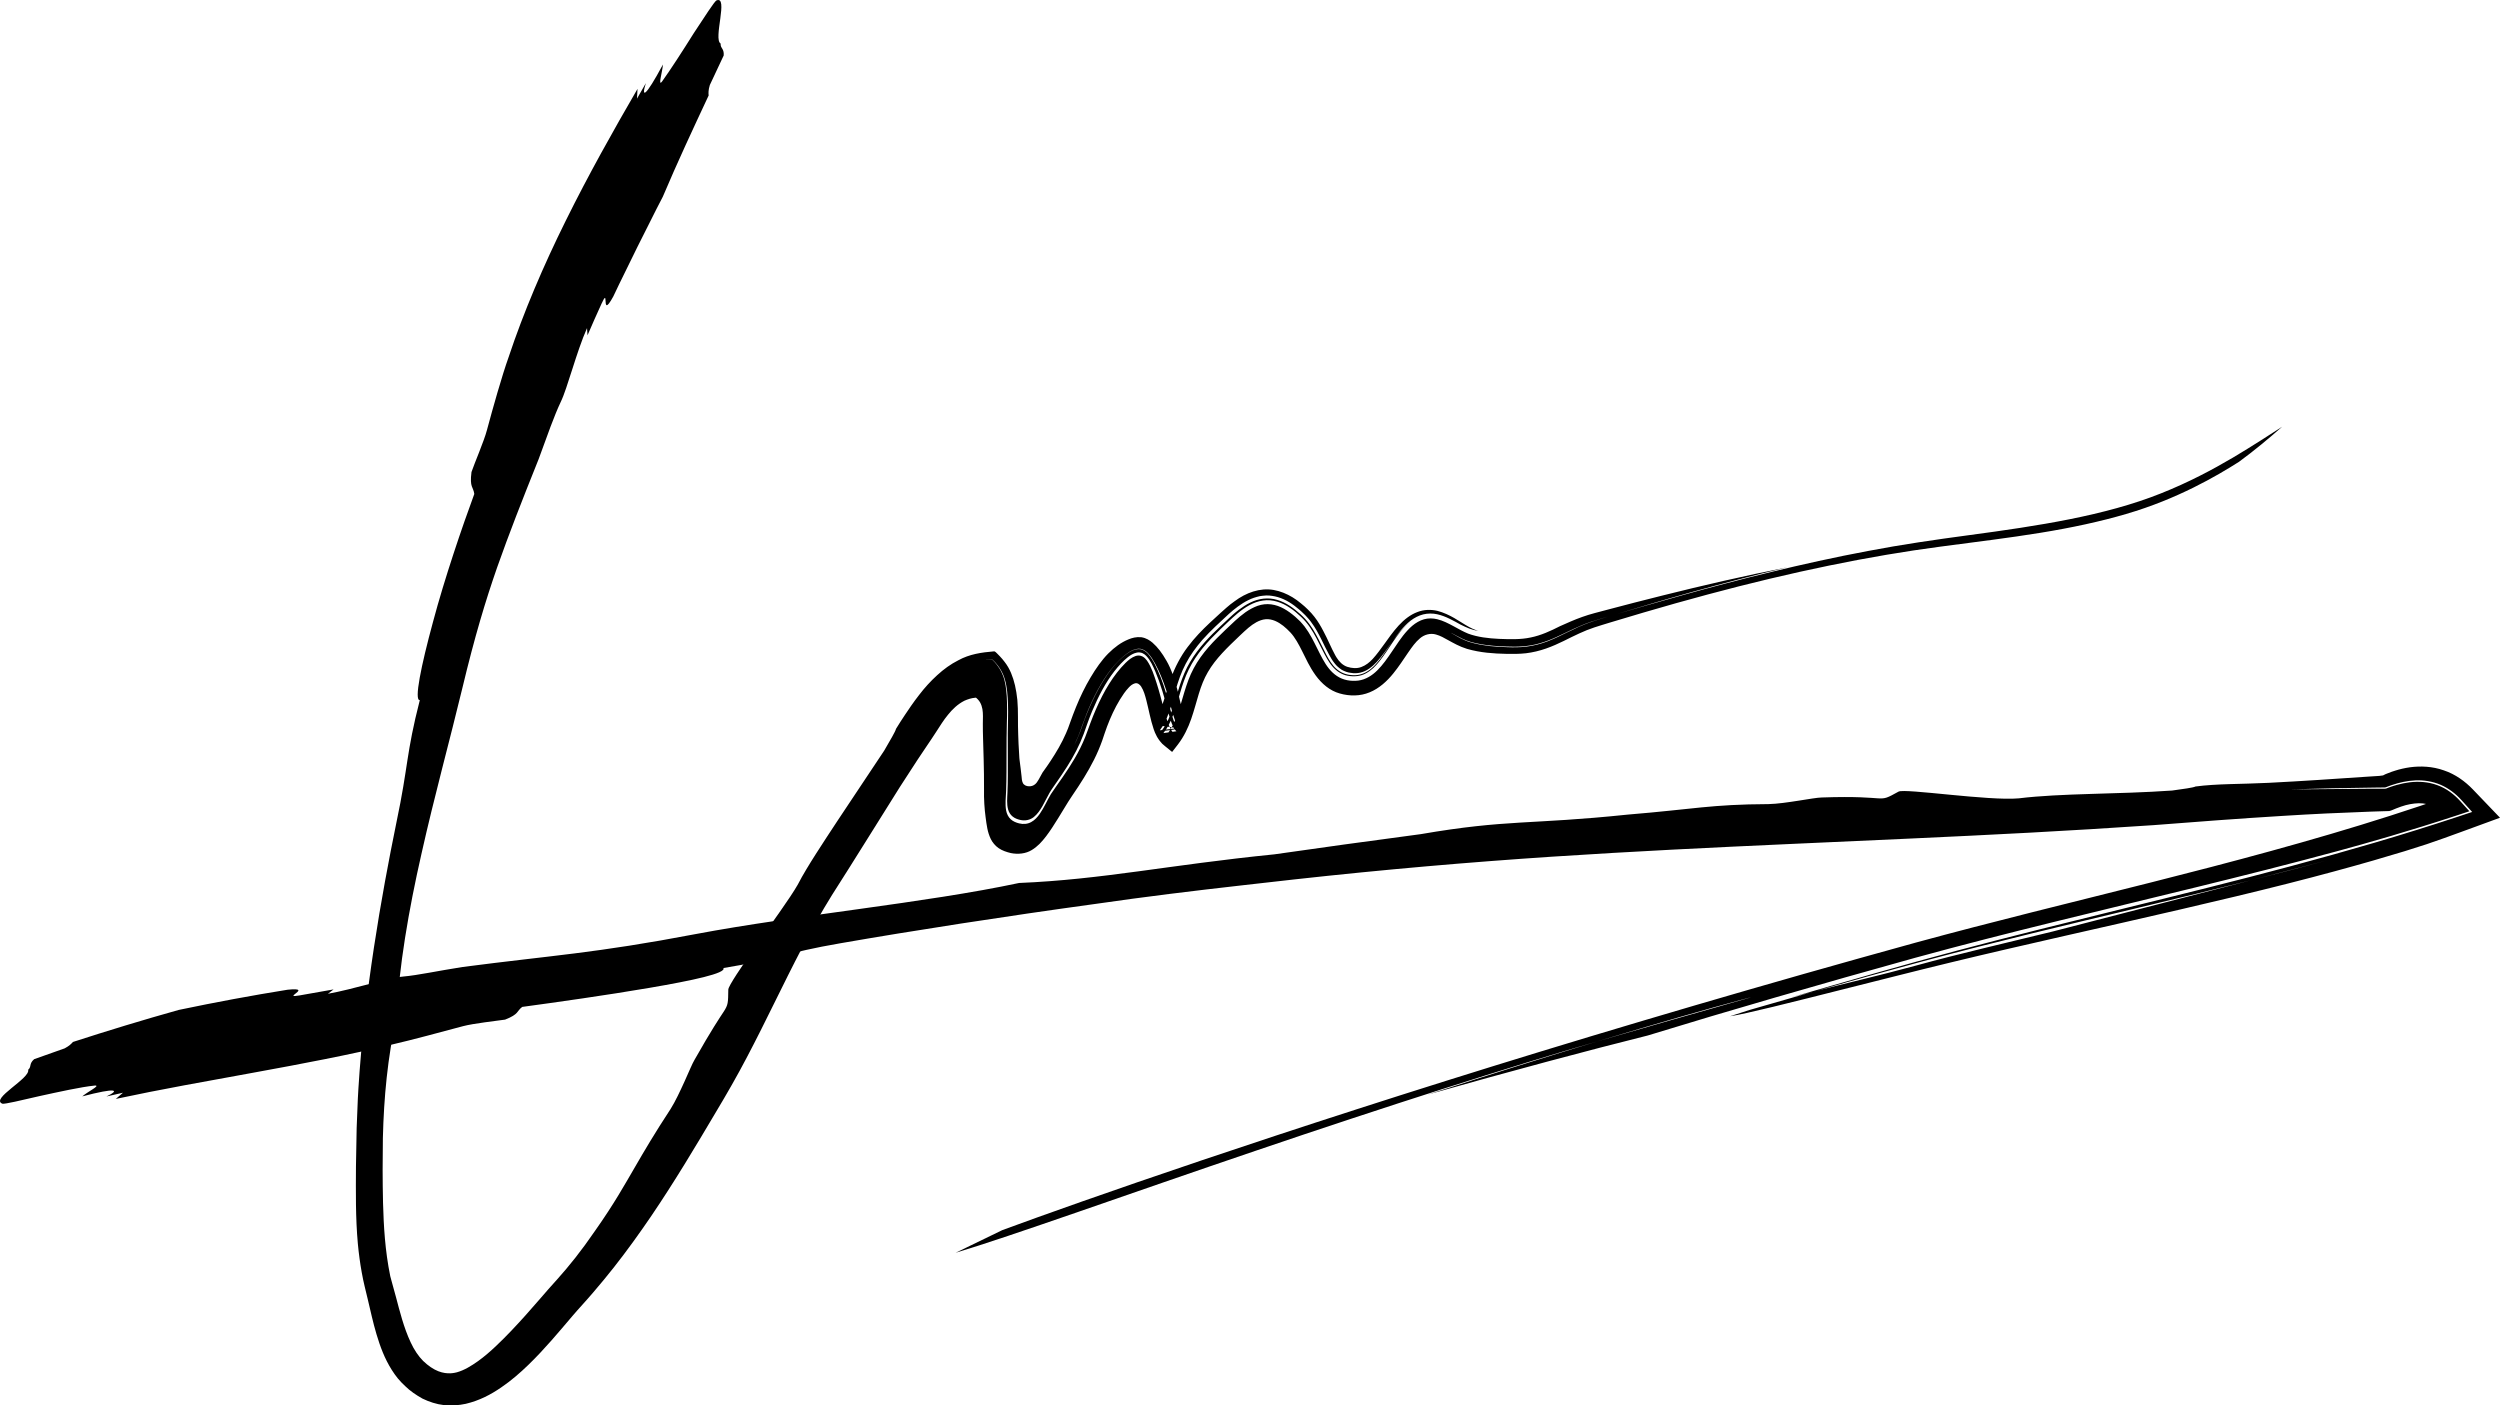 <svg xmlns="http://www.w3.org/2000/svg" xmlns:xlink="http://www.w3.org/1999/xlink" version="1.1" id="Layer_1" preserveAspectRatio="xMidYMid meet" viewBox="252.6 231.68 464.37 261.06">
<g>
	<g>
		<g>
			<path d="M676.51,310.94c-2.37,1.52-5.44,3.54-9.18,5.76c-3.75,2.21-8.21,4.59-13.35,6.63c-10.37,4.15-22.91,6.05-35.54,7.74     c-6.33,0.85-12.64,1.76-18.84,2.95c-6.2,1.16-12.27,2.51-18.04,3.91c-11.53,2.79-21.85,5.82-29.64,8.09     c-1.49,0.47-2.98,0.88-4.27,1.36c-1.32,0.49-2.57,1.08-3.81,1.69c-1.24,0.61-2.47,1.23-3.75,1.72c-1.28,0.49-2.6,0.83-3.88,0.99     c-1.27,0.16-2.56,0.16-3.67,0.11c-1.14-0.04-2.26-0.1-3.34-0.22c-1.08-0.13-2.12-0.32-3.1-0.58c-1.02-0.25-1.96-0.71-2.75-1.15     c-1.35-0.76-1.47-0.86-0.84-0.52c0.35,0.19,0.93,0.52,1.78,0.93c0.43,0.2,0.94,0.41,1.54,0.58c0.57,0.16,1.2,0.3,1.89,0.42     c1.38,0.25,2.99,0.37,4.76,0.42c1.74,0.07,3.88,0.06,6.03-0.57c2.18-0.58,4.27-1.72,6.39-2.71c1.07-0.5,2.17-0.96,3.32-1.35     c1.13-0.38,2.44-0.73,3.7-1.11c9.1-2.76,19.88-5.93,32.69-8.98c-8.06,1.6-15.92,3.42-23.14,5.23c-3.61,0.9-7.06,1.79-10.29,2.65     c-1.61,0.44-3.19,0.8-4.67,1.34c-1.48,0.52-2.85,1.15-4.14,1.72c-1.77,0.9-3.55,1.72-5.45,2.1c-1.89,0.41-3.87,0.33-5.87,0.26     c-1.96-0.09-4-0.32-5.76-0.98c-0.9-0.37-1.73-0.84-2.69-1.37c-0.97-0.52-1.96-1.04-3.04-1.3c-0.38-0.1-0.8-0.14-1.21-0.15     c-1.72-0.03-3.21,1.01-4.32,2.24c-0.57,0.61-1.09,1.3-1.56,1.97l-1.31,1.93c-0.84,1.26-1.75,2.54-2.7,3.48     c-0.97,0.98-2.2,1.75-3.57,1.93c-1.36,0.16-2.79-0.07-3.94-0.84c-1.16-0.76-1.96-1.89-2.63-3.1c-0.72-1.29-1.34-2.69-2.1-4.08     c-0.38-0.69-0.81-1.38-1.31-2.04c-0.24-0.33-0.55-0.63-0.82-0.95l-0.91-0.85c-1.28-1.1-2.77-2.09-4.47-2.3     c-0.84-0.11-1.71-0.01-2.51,0.27c-0.8,0.29-1.55,0.71-2.25,1.19c-0.68,0.5-1.38,1.06-1.94,1.59l-1.68,1.58     c-1.11,1.06-2.22,2.14-3.26,3.33c-1.03,1.19-1.99,2.49-2.74,3.91c-0.78,1.43-1.29,2.95-1.74,4.42c-0.88,2.95-1.59,5.84-3.33,8.01     l1.51-0.21c-0.36-0.3-0.7-0.75-1.06-1.66c-0.34-0.85-0.6-1.76-0.84-2.66c-0.48-1.81-0.92-3.54-1.41-5.07     c-0.5-1.53-0.94-2.97-1.8-4.24c-0.24-0.3-0.49-0.61-0.87-0.79c-0.37-0.19-0.83-0.21-1.22-0.09c-0.78,0.26-1.38,0.78-1.94,1.33     c-2.19,2.18-4,5.21-5.46,8.57c-0.37,0.84-0.71,1.7-1.04,2.58l-0.48,1.32c-0.16,0.43-0.33,0.92-0.46,1.23     c-0.56,1.41-1.24,2.76-2.02,4.09c-0.6,1.03-1.38,2.23-2.18,3.39c-0.67,1-1.46,2.03-2.19,3.16c-0.7,1.16-1.24,2.47-2.07,3.67     c-0.42,0.59-0.92,1.16-1.59,1.52c-0.66,0.37-1.47,0.44-2.22,0.25c-0.57-0.14-1.15-0.37-1.59-0.78c-0.45-0.41-0.72-0.99-0.84-1.59     c-0.23-1.21-0.05-2.45-0.01-3.67c0.05-1.22,0.06-2.43,0.07-3.61c0.01-1.3,0.01-2.59,0.01-3.85c0-0.82,0.01-1.63,0.01-2.43     c0-0.91,0.02-1.82,0.05-2.72c0.07-1.81,0.06-3.54-0.02-4.98c-0.1-1.45-0.26-2.76-0.74-3.93c-0.23-0.58-0.53-1.13-0.9-1.63     c-0.17-0.26-0.38-0.49-0.57-0.73l-0.32-0.33c-0.05-0.05-0.1-0.12-0.16-0.15l-0.19-0.05c-0.43,0.02-0.77,0.04-1.06,0.05     c-0.29,0.04-0.53,0.07-0.76,0.1c0.59-0.11,1.22-0.15,1.84-0.18c0.09,0.04,0.19,0.02,0.26,0.1l0.22,0.22     c0.15,0.14,0.29,0.29,0.41,0.45c0.27,0.3,0.5,0.63,0.71,0.95c0.42,0.65,0.72,1.34,0.92,2.05c0.41,1.43,0.51,2.93,0.57,4.63     c0.07,1.71-0.04,3.62-0.04,5.42l0.01,4.64c0,2.13,0.03,4.18-0.07,6.28c-0.04,1.04-0.16,2.11,0.12,3.14     c0.14,0.51,0.42,0.98,0.83,1.31c0.41,0.34,0.91,0.52,1.42,0.64c0.87,0.21,1.82,0.03,2.52-0.53c0.7-0.56,1.2-1.32,1.64-2.09     c0.44-0.78,0.82-1.59,1.26-2.37c0.45-0.78,1-1.49,1.5-2.24l0.77-1.12l0.97-1.48c0.63-0.99,1.22-1.99,1.74-3.01     c0.53-1.02,0.99-2.05,1.39-3.13c0.5-1.42,1-2.87,1.57-4.24c1.15-2.74,2.51-5.32,4.1-7.37c0.8-1.02,1.61-1.92,2.56-2.67     c0.47-0.37,1-0.7,1.64-0.83c0.32-0.08,0.67-0.03,0.98,0.07c0.3,0.14,0.56,0.31,0.76,0.53c0.82,0.86,1.25,1.89,1.72,2.96     c0.45,1.09,0.88,2.25,1.29,3.6c0.42,1.35,0.78,2.88,1.21,4.38c0.22,0.73,0.46,1.53,0.76,2.14l0.11,0.24     c0.03,0.07,0.06,0.09,0.09,0.14c0.06,0.08,0.11,0.19,0.16,0.24l0.15,0.19c0.05,0.03,0.09,0.07,0.13,0.12l-2.42,0.34     c1.55-1.95,2.26-4.58,3.09-7.44c0.42-1.43,0.9-2.92,1.62-4.38c0.71-1.45,1.61-2.79,2.6-3.99c0.99-1.21,2.06-2.3,3.13-3.34     c1.11-1.05,2.02-1.98,3.37-3.12c1.36-1.12,2.93-2.11,4.69-2.35c1.76-0.27,3.53,0.36,4.99,1.35c0.74,0.48,1.44,1.08,2.04,1.65     c0.63,0.58,1.2,1.26,1.66,1.93c0.94,1.36,1.58,2.75,2.23,4.03c0.32,0.63,0.65,1.28,0.97,1.83c0.3,0.5,0.6,0.98,0.98,1.42     c0.73,0.88,1.74,1.56,2.88,1.76c1.13,0.2,2.34,0.12,3.36-0.45c0.51-0.27,0.97-0.62,1.4-1.01c0.21-0.2,0.41-0.41,0.6-0.62     l0.28-0.33c0.11-0.12,0.21-0.26,0.32-0.39c0.84-1.06,1.61-2.28,2.44-3.51l0.67-0.96c0.26-0.36,0.52-0.71,0.8-1.05     c0.55-0.68,1.16-1.31,1.85-1.84c-0.71,0.52-1.33,1.15-1.91,1.83c-0.29,0.34-0.57,0.68-0.84,1.04l-0.7,0.94     c-0.79,1.16-1.52,2.28-2.3,3.29c-0.41,0.53-0.74,0.9-1.11,1.27c-0.37,0.37-0.78,0.71-1.23,0.98c-0.89,0.56-1.96,0.81-3,0.68     c-1.04-0.07-2.05-0.5-2.81-1.21c-0.39-0.34-0.71-0.76-1-1.18c-0.3-0.44-0.53-0.84-0.85-1.45c-0.6-1.14-1.16-2.4-1.88-3.69     c-0.35-0.64-0.75-1.31-1.23-1.95c-0.46-0.64-1.06-1.28-1.66-1.82c-1.23-1.11-2.68-2.2-4.32-2.66c-1.64-0.51-3.45-0.27-4.98,0.49     c-0.78,0.37-1.5,0.86-2.19,1.38c-0.35,0.26-0.66,0.53-0.98,0.8l-0.82,0.75c-1.98,1.86-4.12,3.77-5.93,6.19     c-0.9,1.21-1.71,2.54-2.32,3.96c-0.61,1.41-1.04,2.81-1.44,4.13c-0.77,2.66-1.51,5-2.89,6.72l3.13-0.45     c-0.03-0.06-0.15-0.13-0.28-0.37c-0.04-0.06-0.06-0.08-0.11-0.18l-0.16-0.35c-0.11-0.22-0.2-0.5-0.3-0.77     c-0.37-1.1-0.66-2.27-0.95-3.4c-0.57-2.3-1.24-4.21-1.94-5.75c-0.35-0.78-0.7-1.5-1.12-2.17c-0.43-0.66-0.88-1.34-1.76-1.73     c-0.46-0.17-0.98-0.13-1.41,0c-0.22,0.06-0.43,0.14-0.62,0.25c-0.2,0.09-0.38,0.2-0.56,0.32c-0.72,0.46-1.35,1.04-1.97,1.67     c-1.78,1.81-3.36,4.41-4.72,7.28c-0.68,1.44-1.3,2.98-1.86,4.56l-0.43,1.18c-0.14,0.37-0.23,0.56-0.34,0.85     c-0.22,0.53-0.47,1.05-0.73,1.58c0.25-0.51,0.48-1.03,0.7-1.55l0.32-0.82l0.42-1.18c0.56-1.57,1.17-3.12,1.85-4.57     c1.36-2.89,2.97-5.52,4.78-7.34c0.62-0.64,1.25-1.22,1.97-1.69c0.18-0.12,0.36-0.24,0.56-0.33c0.19-0.11,0.39-0.19,0.62-0.26     c0.43-0.14,0.95-0.19,1.41-0.03c0.88,0.37,1.34,1.03,1.78,1.66c0.42,0.65,0.79,1.34,1.15,2.1c0.71,1.5,1.43,3.34,2.04,5.68     c0.31,1.14,0.61,2.34,1,3.47c0.1,0.28,0.2,0.58,0.31,0.8l0.16,0.36c0.06,0.13,0.07,0.12,0.11,0.18c0.06,0.11,0.12,0.17,0.17,0.22     c0.02,0.04,0.04,0.06,0.05,0.05l0.01,0.01l0,0.01l-0.07,0.1l-3.46,0.41c1.42-1.82,2.08-4.42,2.95-7.51     c0.44-1.53,0.99-3.22,1.86-4.85c0.84-1.62,1.93-3.09,3.08-4.42c0.78-0.88,1.6-1.7,2.43-2.5c0.85-0.81,1.61-1.52,2.52-2.35     c0.94-0.85,2.26-1.9,3.6-2.55c0.68-0.35,1.4-0.57,2.14-0.74c0.74-0.11,1.51-0.19,2.26-0.05c1.5,0.2,2.9,0.89,4.11,1.79     c0.6,0.47,1.2,0.94,1.69,1.44c0.26,0.24,0.51,0.49,0.75,0.77c0.24,0.27,0.49,0.54,0.68,0.82c0.84,1.11,1.41,2.22,1.93,3.25     c0.52,1.03,0.97,2.02,1.45,2.86c0.1,0.19,0.18,0.34,0.26,0.46l0.23,0.4c0.18,0.24,0.32,0.51,0.53,0.74     c0.36,0.49,0.83,0.87,1.33,1.21c0.53,0.28,1.09,0.51,1.69,0.56c0.59,0.11,1.2,0.09,1.79-0.05c1.18-0.28,2.18-1.08,3.01-1.97     c0.99-1.08,1.91-2.42,2.91-3.8l0.68-0.96c0.27-0.37,0.54-0.72,0.82-1.06c0.57-0.69,1.19-1.33,1.89-1.86     c0.7-0.53,1.49-0.95,2.34-1.16c0.85-0.21,1.75-0.21,2.61-0.02c0.79,0.18,1.55,0.47,2.28,0.83c0.37,0.18,0.73,0.37,1.09,0.56     l0.96,0.53c0.55,0.27,1.09,0.53,1.62,0.73c0.26,0.1,0.52,0.18,0.77,0.25c0.29,0.07,0.6,0.14,0.91,0.2     c-0.04-0.01-0.12-0.04-0.15-0.05c-0.63-0.23-1.24-0.46-2.28-1.1c-0.88-0.48-2.83-1.98-5.19-2.59c-1.14-0.26-2.46-0.27-3.72,0.23     c-1.26,0.47-2.42,1.36-3.46,2.49c-0.51,0.55-1.04,1.22-1.49,1.82c-0.37,0.51-0.75,1.03-1.13,1.56c-0.73,1.01-1.49,2.06-2.22,2.85     c-0.57,0.61-1.26,1.18-2.09,1.48c-0.82,0.32-1.77,0.24-2.61-0.03c-0.86-0.28-1.54-0.98-2.01-1.75c-0.13-0.19-0.23-0.4-0.34-0.6     l-0.46-0.9c-0.34-0.73-0.69-1.46-1.04-2.2c-0.78-1.55-1.67-3.45-3.45-5.17c-0.42-0.4-0.82-0.8-1.34-1.19     c-0.48-0.41-1-0.78-1.54-1.11c-1.08-0.65-2.26-1.14-3.51-1.36c-2.54-0.44-5.13,0.51-7.25,2.1c-0.56,0.38-1.03,0.78-1.51,1.19     l-1.09,0.97c-0.67,0.62-1.35,1.24-2.02,1.86c-1.38,1.3-2.81,2.75-4.1,4.48c-1.29,1.69-2.4,3.83-3.09,5.79     c-0.71,1.96-1.16,3.72-1.69,5.18c-0.52,1.47-1.09,2.57-1.79,3.42l4.88,0.7c0.09-0.15,0.19-0.28,0.31-0.4     c0.12-0.13,0.21-0.18,0.4-0.39c0.17-0.17,0.35-0.32,0.54-0.46l0.14-0.1l0,0.01l-0.01-0.03c0.04,0.1-0.24-0.51-0.41-1.07     c-0.39-1.22-0.67-2.54-0.98-3.82c-0.58-2.61-1.37-4.81-2.22-6.26c-0.85-1.49-1.63-2.52-2.62-3.39c-0.5-0.41-1.12-0.85-2.07-1     c-0.95-0.09-1.73,0.13-2.4,0.41c-1.35,0.56-2.54,1.42-3.74,2.62c-1.19,1.2-2.29,2.77-3.29,4.46c-1.01,1.69-1.91,3.55-2.69,5.47     c-0.39,0.96-0.76,1.94-1.1,2.9l-0.26,0.72l-0.13,0.36l-0.08,0.19c-0.1,0.23-0.18,0.47-0.29,0.7c-0.8,1.85-1.8,3.53-2.88,5.17     c-0.23,0.35-0.46,0.68-0.69,1.02c-0.1,0.13-0.19,0.26-0.28,0.39c-0.18,0.25-0.35,0.49-0.51,0.72c-0.56,0.95-0.89,1.8-1.41,2.2     c-0.31,0.26-0.72,0.38-1.11,0.36c-0.47,0-0.96-0.22-1.14-0.62c-0.19-0.38-0.2-0.8-0.24-1.24c-0.08-0.9-0.23-1.85-0.38-3.12     c-0.01-0.11-0.02-0.13-0.03-0.31l-0.03-0.53l-0.06-1.05l-0.06-1.05l-0.06-1.63c-0.1-2.16,0.03-4.46-0.16-6.49     c-0.21-1.99-0.56-3.55-1.17-5.01c-0.31-0.73-0.7-1.43-1.23-2.1c-0.26-0.34-0.54-0.68-0.86-1.01c-0.15-0.17-0.31-0.34-0.49-0.5     c-0.17-0.17-0.33-0.35-0.54-0.41c-2.4,0.2-4.59,0.52-6.67,1.66c-1.43,0.72-2.73,1.67-3.94,2.78c-1.21,1.1-2.34,2.34-3.36,3.68     c-0.52,0.65-1,1.34-1.48,2.01c-0.38,0.56-0.76,1.11-1.12,1.65c-0.28,0.43-0.56,0.86-0.84,1.28c-0.29,0.45-0.57,0.89-0.84,1.34     c-0.08,0.44-1.14,2.23-2.19,4.04c-2.96,4.45-5.93,8.9-8.72,13.1c-1.38,2.09-2.71,4.12-3.95,6.06c-0.62,0.98-1.21,1.91-1.78,2.87     c-0.57,0.97-1.13,1.91-1.6,2.85c-1.45,2.55-4.77,7.04-7.61,11.15c-2.84,4.1-5.29,7.69-5.3,8.36c-0.03,2.48-0.04,2.81-0.8,4.02     c-0.78,1.19-2.25,3.33-5.48,9.04c-0.42,0.7-1.03,2.21-1.85,4.01c-0.81,1.78-1.72,3.73-2.59,5.11c-3.02,4.61-4.8,7.65-6.67,10.88     c-1.88,3.22-3.78,6.67-7.34,11.72c-2.59,3.79-4.91,6.66-7.05,9.04c-0.56,0.63-1.1,1.24-1.63,1.82c-0.52,0.59-1.01,1.17-1.5,1.73     c-0.95,1.08-1.85,2.11-2.74,3.12c-1.78,1.98-3.51,3.84-5.53,5.75c-1.01,0.95-2.09,1.9-3.3,2.77c-1.2,0.85-2.53,1.69-3.94,2.08     c-0.35,0.08-1.7,0.48-3.44-0.2c-0.87-0.33-1.89-1.01-2.82-1.91c-0.87-0.87-1.68-2.07-2.31-3.44c-1.3-2.75-2.08-5.95-2.72-8.36     c-0.33-1.21-0.61-2.21-0.8-2.91c-0.19-0.66-0.28-1.04-0.28-1.04c-0.98-4.8-1.22-9.32-1.34-13.57c-0.1-4.26-0.09-8.29-0.03-12.1     c0.19-7.66,0.86-14.77,2.54-22.55c0.43-9.15,2.23-19.71,4.64-30.29c2.37-10.59,5.3-21.22,7.59-30.75     c2.29-9.56,4.29-16.18,6.47-22.44c2.21-6.25,4.51-12.14,7.69-20.06c1.67-4.57,2.88-8.02,4.09-10.59c1.26-2.56,2.92-9.3,4.9-13.75     l0.09,1.34c0.63-1.5,1.95-4.45,2.63-5.93c0.67-1.48,0.69-1.02,0.71-0.58c0.04,0.9,0.09,1.78,1.45-0.71     c1.43-3.06,2.99-6.09,4.48-9.2c1.58-3.07,3.08-6.21,4.72-9.33c2.72-6.42,5.63-12.65,8.51-18.8c-0.05-0.48-0.06-1,0.22-1.94     c0.86-1.84,1.72-3.67,2.58-5.5c0.09-1.34-0.65-1.3-0.57-2.2c-1.43-0.8,1.53-9-0.79-8.01c-0.39,0.24-2.13,2.92-4.19,6.06     c-1.99,3.18-4.34,6.82-5.92,9.02c-0.79,0.98,0.09-1.82,0.18-3.18c-3.32,6.19-4.06,6.27-3.17,3.46c-0.82,1.44-1.65,2.88-1.65,2.88     c0.02-0.45,0.1-1.82,0.1-1.82c-4.49,7.73-9.13,16-13.31,24.45c-4.19,8.44-7.87,17.08-10.63,25.37     c-1.26,3.53-2.95,9.54-4.03,13.56c-0.52,2.01-2.34,6.21-2.87,7.79c-0.38,2.93,0.34,2.72,0.52,4.08     c-2.22,6.02-5.51,15.64-7.68,23.8c-2.2,8.1-3.54,14.64-2.44,14.49c-2.56,9.96-2.12,12.19-4.33,22.66     c-2.84,13.9-5.98,31.72-7.08,49.56c-0.16,2.44-0.2,4.86-0.32,7.26c-0.04,2.4-0.09,4.79-0.13,7.17     c-0.02,4.69-0.09,9.45,0.35,14.32c0.17,1.81,0.41,3.61,0.73,5.37c0.3,1.73,0.78,3.55,1.12,4.99c0.5,2.08,0.96,4.27,1.62,6.48     c0.66,2.2,1.47,4.46,2.84,6.62c0.32,0.54,0.73,1.06,1.13,1.58c0.44,0.5,0.89,1.01,1.36,1.42c0.9,0.89,2.02,1.65,3.2,2.31     c1.24,0.6,2.59,1.05,3.99,1.21c1.39,0.14,2.77,0.04,4.06-0.24c2.55-0.6,4.7-1.75,6.56-3.03c1.88-1.28,3.53-2.72,5.05-4.19     c3.05-2.95,5.67-6.12,8.19-9.08l0.93-1.07l0.96-1.07c0.66-0.75,1.35-1.49,1.99-2.26c1.31-1.52,2.57-3.06,3.8-4.61     c2.45-3.11,4.74-6.3,6.93-9.51c4.36-6.43,8.28-12.99,12.13-19.5c1.92-3.2,3.89-6.63,5.65-10c1.79-3.39,3.48-6.81,5.16-10.21     c3.36-6.8,6.69-13.57,10.67-19.97c1.04-1.63,2.08-3.27,3.12-4.92c1.04-1.67,2.09-3.34,3.15-5.02c2.09-3.34,4.2-6.71,6.34-10.13     c1.09-1.68,2.18-3.37,3.29-5.07c0.56-0.84,1.13-1.68,1.69-2.52c0.55-0.81,1.2-1.77,1.75-2.63c0.36-0.55,0.71-1.1,1.07-1.65     c0.35-0.52,0.72-1.05,1.14-1.55c0.81-1.01,1.8-1.97,3.04-2.6c0.63-0.28,1.3-0.5,2.01-0.56c0.13-0.05,0.21,0.03,0.29,0.11     c0.08,0.07,0.16,0.15,0.23,0.23c0.15,0.16,0.28,0.34,0.39,0.53c0.22,0.38,0.35,0.81,0.43,1.24c0.15,0.87,0.09,1.77,0.08,2.68     c-0.01,1.94,0.07,3.29,0.15,6.6c0.04,1.81,0.09,3.73,0.07,5.59c-0.04,1.89,0.09,3.72,0.29,5.19c0.2,1.48,0.34,2.8,0.97,4.08     c0.32,0.64,0.81,1.25,1.47,1.7c0.66,0.45,1.45,0.71,2.23,0.9c1.35,0.28,2.8,0.12,3.89-0.55c1.09-0.65,1.9-1.55,2.66-2.54     c0.76-0.99,1.48-2.12,2.28-3.41c0.82-1.29,1.64-2.76,2.5-4.02l1.27-1.9l1.01-1.59c0.66-1.07,1.29-2.19,1.87-3.34     c0.57-1.13,1.1-2.38,1.51-3.53c0.3-0.87,0.57-1.74,0.9-2.61c0.65-1.72,1.42-3.42,2.39-5.01c0.49-0.79,1-1.57,1.65-2.25     c0.31-0.34,0.69-0.65,1.14-0.77c0.48-0.14,0.91,0.22,1.15,0.58c0.5,0.77,0.74,1.68,0.97,2.56c0.23,0.89,0.42,1.79,0.63,2.69     c0.21,0.9,0.43,1.79,0.73,2.67c0.16,0.45,0.3,0.84,0.56,1.3l0.09,0.17l0.16,0.25c0.12,0.17,0.2,0.33,0.35,0.5     c0.14,0.17,0.27,0.33,0.43,0.5c0.18,0.16,0.36,0.32,0.55,0.47l1.29,1.05l1.07-1.38c1.13-1.47,1.91-3.13,2.47-4.74     c0.56-1.61,0.96-3.19,1.41-4.66c0.45-1.48,0.96-2.81,1.69-4.05c0.72-1.25,1.63-2.4,2.65-3.51c1.02-1.11,2.14-2.17,3.28-3.26     c1.22-1.15,2.03-1.92,3.09-2.5c0.53-0.28,1.1-0.5,1.7-0.55c0.6-0.06,1.2,0.08,1.75,0.3c1.11,0.47,1.99,1.25,2.88,2.18     c0.84,0.91,1.52,2.16,2.19,3.51c0.7,1.37,1.29,2.78,2.48,4.44c1.12,1.54,2.63,2.85,4.48,3.36c1.81,0.52,3.81,0.52,5.56-0.22     c1.75-0.71,3.23-2.07,4.38-3.5c1.05-1.29,1.89-2.61,2.72-3.82l0.61-0.87c0.15-0.21,0.32-0.44,0.49-0.65     c0.34-0.42,0.71-0.83,1.12-1.17c0.81-0.71,1.97-1.03,3-0.72c0.8,0.22,1.53,0.64,2.24,1.04c0.98,0.53,2.07,1.18,3.5,1.62     c2.52,0.73,4.98,0.88,7.29,0.93c1.09,0.03,2.43,0.03,3.67-0.11c1.27-0.15,2.53-0.46,3.71-0.87c2.39-0.83,4.35-1.99,6.21-2.82     c0.93-0.43,1.85-0.8,2.79-1.11c0.45-0.15,0.96-0.31,1.48-0.47l1.54-0.47c2.05-0.61,4.08-1.22,6.1-1.82     c4.03-1.18,8.01-2.31,11.91-3.35c15.62-4.2,30.19-7.18,43.22-8.89c6.55-0.87,12.78-1.62,18.58-2.57     c5.8-0.94,11.15-2.09,15.95-3.5c4.86-1.42,9.03-3.19,12.51-4.91c3.48-1.72,6.28-3.4,8.45-4.78     C671.34,315.37,673.97,313.18,676.51,310.94z"/>
		</g>
	</g>
</g>
<g>
	<g>
		<g>
			<path d="M430.1,464.38c10.27-3.07,32.35-11.02,55.77-18.96c23.41-7.97,48.19-15.89,63.34-20.28c11.64-3.5,20.54-6.06,27.25-7.86     c5.66-1.5-7.4,2.09-27.25,7.86c-8.84,2.69-19.26,5.93-31.48,9.88c15.4-4.37,30.25-8.33,40.94-11c7.72-2.37,15.54-4.7,23.51-7.01     c8.76-2.54,17.47-5.02,26.15-7.42c8.68-2.38,17.36-4.59,26.06-6.73c17.38-4.29,34.8-8.33,52.28-13.06     c5.45-1.47,13.63-3.81,22.19-6.63l2.42-0.8l-1.71-1.9c-1.12-1.24-2.56-2.35-4.24-2.95c-1.67-0.62-3.48-0.73-5.13-0.53     c-0.83,0.1-1.63,0.27-2.4,0.49c-0.4,0.1-0.74,0.23-1.1,0.34c-0.2,0.06-0.33,0.11-0.45,0.16l-0.38,0.15     c-0.25,0.1-0.53,0.03-0.8,0.05l-0.94,0c-0.7,0-1.39,0.01-2.08,0.01c-5.48,0.04-10.4,0.09-14.04,0.12     c5.23-0.17,10.46-0.28,15.69-0.34l1.7-0.02c0.24,0.03,0.46-0.06,0.68-0.16l0.34-0.13l0.49-0.17c1.32-0.45,2.82-0.79,4.36-0.86     c1.55-0.07,3.19,0.19,4.69,0.83c1.49,0.65,2.79,1.66,3.82,2.8l2.02,2.24l-2.86,0.95c-20.34,6.74-41.1,11.89-61.79,16.97     c-10.35,2.55-20.69,5.09-30.97,7.82c-10.27,2.73-20.51,5.7-30.73,8.67c1.39-0.36,2.78-0.72,4.15-1.08     c6.7-1.91,13.42-3.78,20.14-5.59c6.72-1.8,13.46-3.51,20.23-5.17c13.53-3.32,27.12-6.46,40.68-9.87c4.6-1.2,9.25-2.41,14.03-3.66     c-4.67,1.26-9.35,2.47-14.03,3.66c-12.01,3.1-23.68,6.12-36.75,9.5c-8.08,1.99-17.35,4.11-25.37,6.32     c-6.55,1.79-12.66,3.19-18.93,4.8l-12,3.45c-1.16,0.37-2.4,0.77-3.67,1.18c0.05-0.01,0.13-0.02,0.16-0.03     c2.59-0.37,10.85-2.44,22.07-5.28c5.62-1.4,11.97-3.04,18.71-4.67c6.75-1.64,13.93-3.29,21.18-4.94     c14.49-3.29,29.27-6.62,41.43-9.71c12.17-3.08,21.71-5.94,25.89-7.34c2.2-0.75,4.36-1.52,6.5-2.31l7.1-2.6l-5.04-5.26     c-1.41-1.47-3.25-2.83-5.4-3.54c-2.13-0.76-4.35-0.83-6.29-0.57c-0.97,0.14-1.89,0.35-2.76,0.63c-0.43,0.14-0.88,0.28-1.22,0.43     l-0.56,0.22c-0.13,0.06-0.15,0.08-0.24,0.12l-0.21,0.11l-0.23,0.03l-0.23,0.03l-0.12,0.02l-0.26,0.02     c-0.72,0.05-1.44,0.1-2.17,0.14c-5.8,0.39-11.8,0.81-18.28,1.14c-5.19,0.26-9.59,0.15-13.55,0.68c-0.38,0.21-2.36,0.48-4.35,0.75     c-10.24,0.72-20.59,0.48-28.48,1.45c-5.54,0.51-21.17-1.89-22.33-1.25c-4.24,2.34-1.15,0.63-14.27,1.09     c-1.59,0.03-6.7,1.16-9.88,1.23c-10.74,0.05-13.88,0.94-26.16,1.95c-18.2,1.9-22.31,0.85-38.44,3.63     c-0.98,0.13-7.78,1.05-14.34,1.94c-6.55,0.92-12.85,1.81-12.85,1.81c-19.79,1.99-31.85,4.67-47.42,5.32     c-17.53,3.74-41.31,5.95-60.07,9.49c-18.75,3.58-26.73,3.95-43.33,6.12c-4.72,0.74-8.21,1.52-11,1.77     c-2.8,0.25-9.27,2.37-13.98,3.2l1.05-0.81c-1.58,0.28-4.71,0.84-6.29,1.11c-1.57,0.28-1.22,0.01-0.87-0.26     c0.7-0.54,1.4-1.09-1.4-0.79c-6.6,1.06-13.33,2.31-20.2,3.75c-6.68,1.87-13.23,3.87-19.65,5.95c-0.31,0.35-0.68,0.73-1.54,1.19     c-1.9,0.67-3.79,1.34-5.67,2.01c-1,0.88-0.44,1.38-1.11,1.97c0.44,1.58-7.12,5.42-4.78,6.3c0.44,0.1,3.43-0.61,6.96-1.43     c3.54-0.77,7.6-1.68,10.19-1.94c1.21-0.07-1.33,1.14-2.32,2.01c6.49-1.7,7.02-1.19,4.49,0.02c1.54-0.35,3.07-0.7,3.07-0.7     c-0.33,0.29-1.33,1.15-1.33,1.15c16.58-3.55,35.33-6.23,51.46-10.14c3.47-0.79,9.2-2.35,13.03-3.37     c1.91-0.51,6.25-0.99,7.82-1.22c2.63-1.03,2.12-1.57,3.18-2.36c6.1-0.83,15.73-2.18,23.7-3.55c7.95-1.36,14.24-2.71,13.67-3.67     c9.77-1.58,11.56-2.86,21.72-4.6c13.44-2.34,30.55-5,47.46-7.32c9.24-1.34,18.14-2.42,27.15-3.44c3.36-0.38,6.62-0.75,9.73-1.1     c16.83-1.86,32.6-3.21,47.81-4.22c15.21-1,29.87-1.71,44.48-2.37c14.61-0.67,29.19-1.28,44.24-2.09     c7.53-0.41,15.16-0.86,23.02-1.4c7.85-0.61,15.77-1.22,24.02-1.72c5.41-0.34,10.85-0.6,16.31-0.79l2.12-0.07l1.36-0.04     c0.44-0.09,0.84-0.32,1.27-0.48c0.68-0.27,1.22-0.45,1.78-0.61c0.56-0.14,1.11-0.26,1.66-0.31c2.19-0.26,4.05,0.46,5.58,2.08     l0.92-3.5c-29.09,10.23-59.56,16.89-88.38,24.39c-7.21,1.87-14.33,3.82-21.3,5.79c-6.98,1.96-13.85,3.9-20.57,5.85     c-13.46,3.89-26.37,7.73-38.55,11.45c-48.74,14.9-85.82,27.94-100.02,33.18L430.1,464.38z"/>
		</g>
	</g>
</g>
</svg>